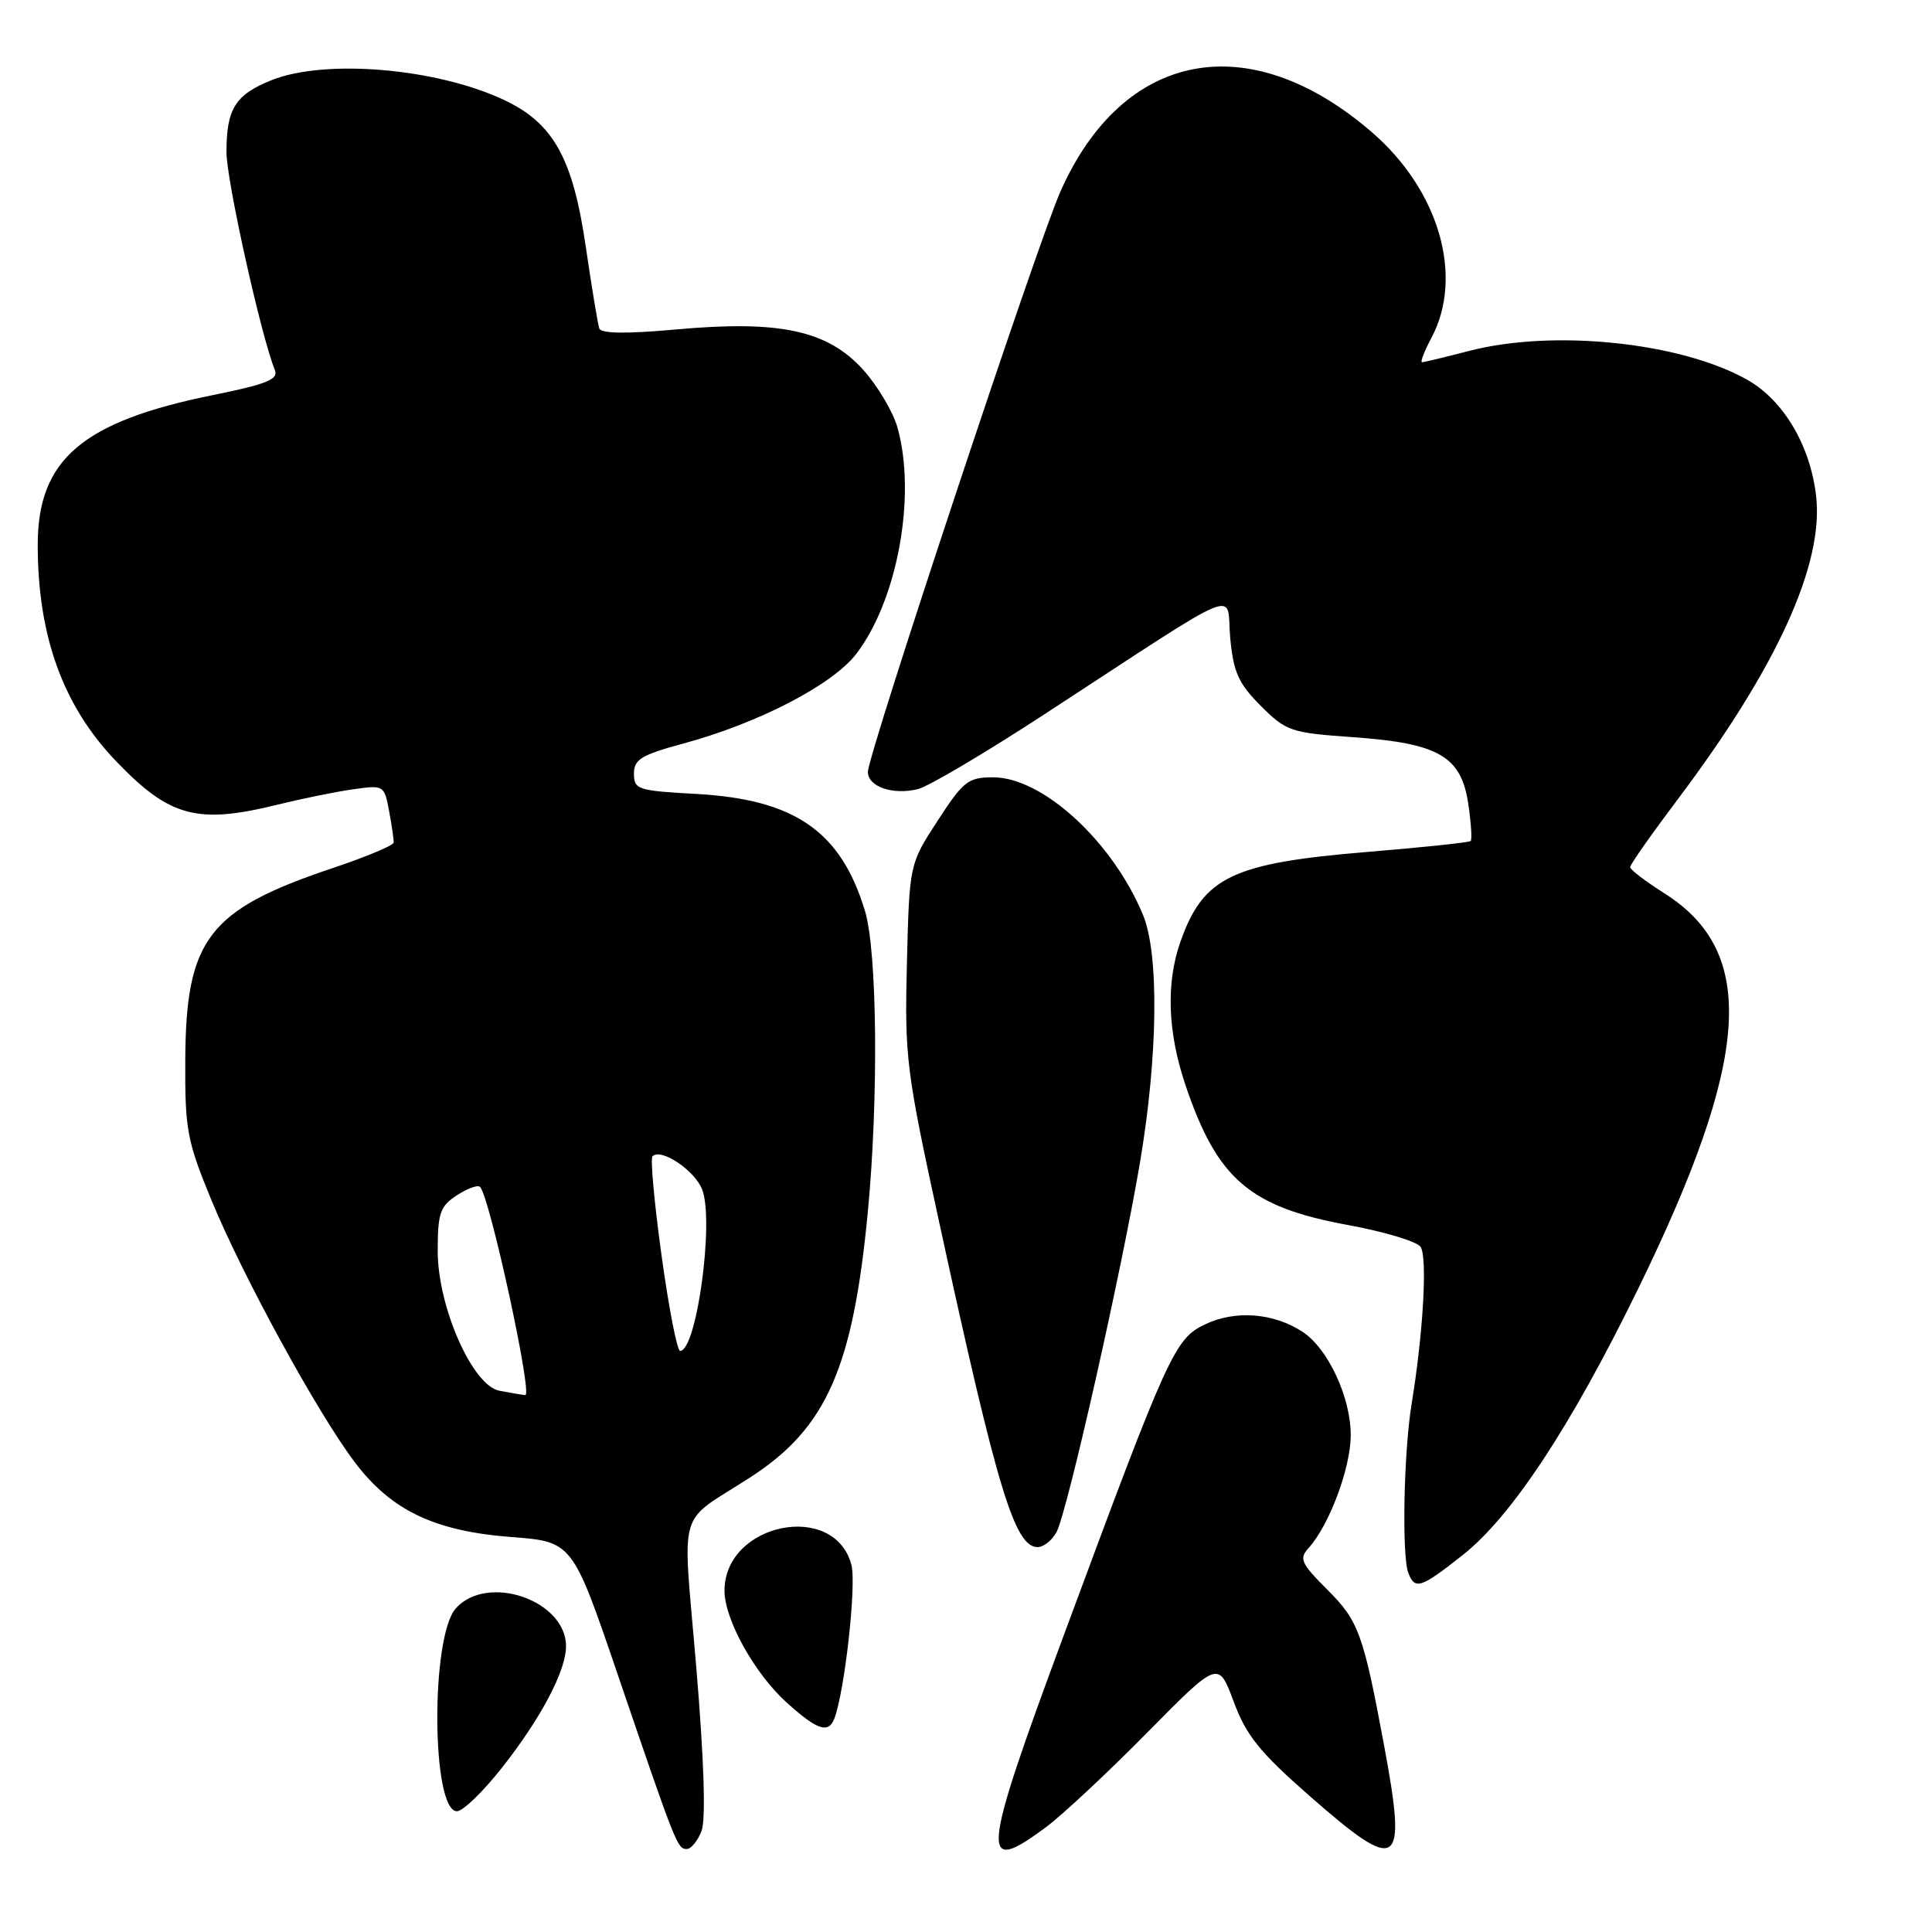 <?xml version="1.0" encoding="UTF-8" standalone="no"?>
<!DOCTYPE svg PUBLIC "-//W3C//DTD SVG 1.1//EN" "http://www.w3.org/Graphics/SVG/1.1/DTD/svg11.dtd" >
<svg xmlns="http://www.w3.org/2000/svg" xmlns:xlink="http://www.w3.org/1999/xlink" version="1.1" viewBox="0 0 256 256">
 <g >
 <path fill="currentColor"
d=" M 92.96 242.60 C 93.54 241.08 93.29 233.21 92.26 220.93 C 90.43 199.04 89.54 202.16 99.47 195.72 C 109.52 189.20 113.03 181.24 115.00 160.50 C 116.42 145.53 116.24 126.10 114.62 120.73 C 111.44 110.16 105.33 105.92 92.25 105.20 C 84.52 104.78 84.00 104.61 84.00 102.52 C 84.00 100.63 84.97 100.03 90.52 98.53 C 100.51 95.83 110.34 90.73 113.47 86.63 C 118.93 79.48 121.44 65.71 118.93 56.68 C 118.34 54.58 116.29 51.12 114.37 48.99 C 109.66 43.78 103.33 42.41 89.64 43.65 C 83.01 44.25 79.65 44.21 79.41 43.52 C 79.21 42.96 78.41 38.09 77.62 32.70 C 75.91 20.95 73.33 16.32 66.78 13.24 C 57.83 9.03 43.10 7.78 35.99 10.62 C 31.17 12.55 30.00 14.42 30.01 20.18 C 30.01 23.92 34.62 44.63 36.42 49.03 C 36.93 50.27 35.36 50.90 28.22 52.35 C 10.90 55.85 5.00 60.89 5.00 72.19 C 5.00 84.26 8.34 93.51 15.35 100.83 C 22.49 108.28 26.13 109.26 36.86 106.60 C 39.96 105.84 44.39 104.93 46.70 104.60 C 50.87 104.00 50.91 104.02 51.56 107.48 C 51.92 109.39 52.19 111.27 52.16 111.65 C 52.14 112.03 48.48 113.55 44.04 115.04 C 27.59 120.56 24.62 124.44 24.55 140.50 C 24.50 149.72 24.78 151.17 28.03 159.06 C 32.21 169.18 42.06 187.20 47.00 193.74 C 51.82 200.13 57.55 202.87 67.69 203.66 C 75.85 204.28 75.85 204.28 81.86 221.91 C 89.60 244.61 89.76 245.00 91.00 245.00 C 91.58 245.00 92.46 243.92 92.96 242.60 Z  M 138.60 242.11 C 140.74 240.52 146.76 234.90 151.97 229.62 C 161.44 220.02 161.44 220.02 163.47 225.48 C 165.14 229.97 166.92 232.18 173.50 237.95 C 185.45 248.43 186.47 247.73 183.38 231.18 C 180.64 216.47 180.03 214.79 175.88 210.64 C 172.37 207.13 172.10 206.54 173.42 205.09 C 176.13 202.09 178.96 194.54 178.98 190.21 C 179.00 185.19 175.98 178.69 172.59 176.47 C 168.78 173.97 163.70 173.57 159.71 175.47 C 155.65 177.39 154.87 179.12 140.96 216.67 C 130.01 246.24 129.79 248.64 138.60 242.11 Z  M 66.50 234.25 C 71.68 227.68 75.00 221.39 75.00 218.14 C 75.00 212.05 64.61 208.46 60.41 213.10 C 57.04 216.82 57.16 240.00 60.55 240.00 C 61.33 240.00 64.01 237.41 66.50 234.25 Z  M 110.55 227.73 C 111.93 224.12 113.50 210.02 112.82 207.37 C 110.60 198.83 96.00 201.79 96.00 210.78 C 96.00 214.58 99.98 221.75 104.22 225.58 C 108.27 229.24 109.77 229.75 110.55 227.73 Z  M 193.81 206.06 C 200.28 200.94 208.07 189.14 216.95 171.00 C 231.98 140.29 232.94 126.20 220.54 118.37 C 218.05 116.79 216.00 115.23 216.00 114.90 C 216.00 114.57 218.84 110.52 222.32 105.90 C 235.46 88.44 241.70 74.74 240.64 65.69 C 239.86 58.99 236.31 53.02 231.50 50.31 C 222.67 45.34 205.81 43.60 194.66 46.50 C 191.49 47.32 188.69 48.00 188.43 48.00 C 188.16 48.00 188.73 46.54 189.68 44.75 C 194.00 36.61 190.68 25.19 181.76 17.50 C 165.49 3.46 148.77 6.68 140.49 25.43 C 137.41 32.40 115.00 99.97 115.00 102.28 C 115.00 104.25 118.33 105.39 121.66 104.55 C 123.05 104.20 130.55 99.76 138.34 94.68 C 165.45 77.00 162.43 78.25 163.01 84.52 C 163.44 89.10 164.10 90.56 167.06 93.53 C 170.43 96.90 171.03 97.10 179.28 97.68 C 190.63 98.48 193.61 100.20 194.55 106.49 C 194.93 109.02 195.07 111.25 194.87 111.44 C 194.67 111.63 188.54 112.28 181.25 112.88 C 163.30 114.36 159.48 116.19 156.45 124.68 C 154.48 130.19 154.70 136.73 157.08 143.78 C 161.29 156.24 165.58 159.93 178.61 162.32 C 183.41 163.20 187.74 164.50 188.23 165.21 C 189.16 166.56 188.59 176.62 187.05 186.00 C 186.00 192.41 185.73 206.12 186.61 208.42 C 187.48 210.70 188.25 210.45 193.81 206.06 Z  M 140.00 203.00 C 141.42 200.34 148.62 168.44 151.06 154.00 C 153.44 139.91 153.60 126.38 151.45 121.22 C 147.40 111.48 138.16 103.00 131.60 103.00 C 128.29 103.00 127.65 103.49 124.24 108.75 C 120.50 114.50 120.50 114.50 120.17 127.65 C 119.86 140.19 120.07 141.82 124.49 162.15 C 132.15 197.40 134.46 205.00 137.49 205.00 C 138.28 205.00 139.41 204.10 140.00 203.00 Z  M 66.17 184.28 C 62.60 183.60 58.00 173.17 58.00 165.77 C 58.00 160.75 58.31 159.84 60.53 158.39 C 61.92 157.48 63.31 156.97 63.61 157.27 C 64.89 158.55 70.63 184.99 69.60 184.86 C 69.00 184.79 67.45 184.53 66.17 184.28 Z  M 87.66 166.37 C 86.70 159.43 86.16 153.51 86.46 153.21 C 87.59 152.08 92.09 155.10 93.05 157.64 C 94.65 161.85 92.30 179.00 90.12 179.00 C 89.72 179.00 88.62 173.32 87.66 166.37 Z "/>
</g>
</svg>